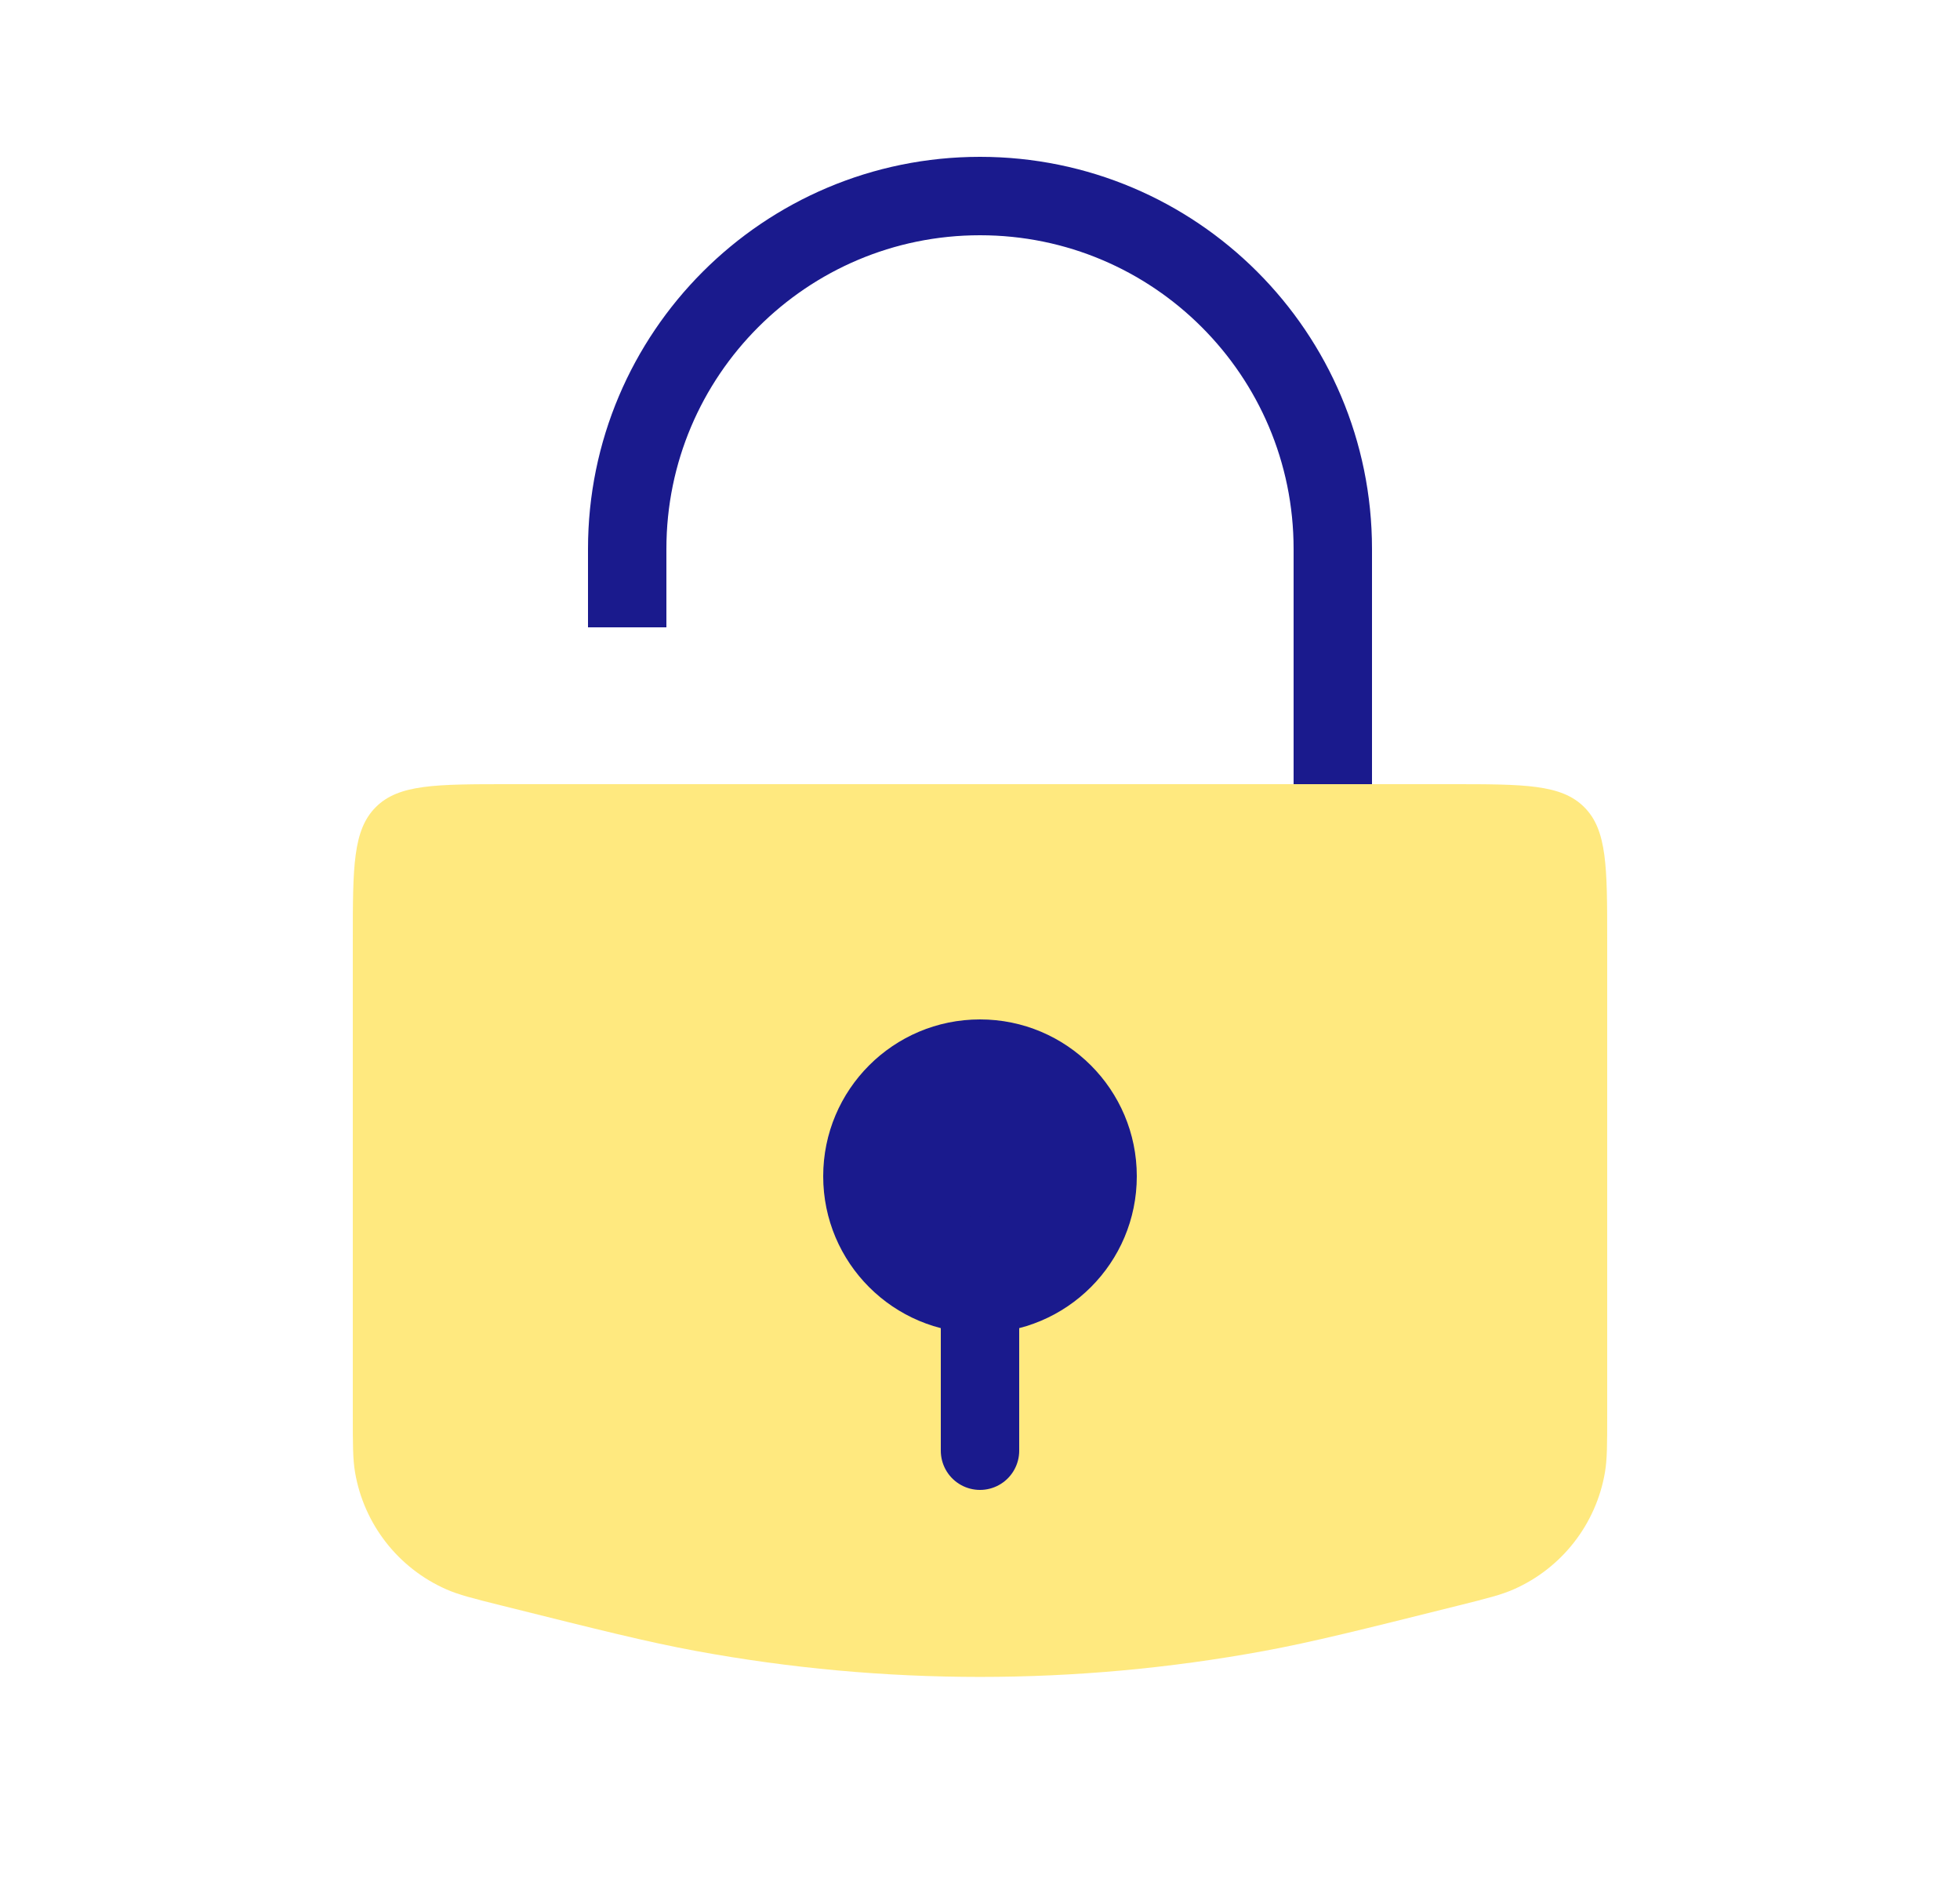 <svg width="25" height="24" viewBox="0 0 25 24" fill="none" xmlns="http://www.w3.org/2000/svg">
<path d="M4.5 12C4.5 11.057 4.5 10.586 4.793 10.293C5.086 10 5.557 10 6.5 10H18.5C19.443 10 19.914 10 20.207 10.293C20.5 10.586 20.5 11.057 20.5 12V18.038C20.5 18.419 20.5 18.609 20.471 18.777C20.358 19.438 19.92 19.998 19.307 20.268C19.151 20.337 18.966 20.384 18.596 20.476C17.359 20.785 16.74 20.94 16.122 21.054C13.727 21.495 11.273 21.495 8.878 21.054C8.26 20.94 7.641 20.785 6.404 20.476C6.034 20.384 5.849 20.337 5.693 20.268C5.08 19.998 4.642 19.438 4.529 18.777C4.5 18.609 4.5 18.419 4.5 18.038V12Z" fill="#FFD400" fill-opacity="0.5"/>
<circle cx="12.5" cy="15" r="2" fill="#1A1A8D"/>
<path d="M12.5 16V18.5" stroke="#1A1A8D" stroke-linecap="round"/>
<path d="M17 10V7C17 4.515 14.985 2.5 12.5 2.5V2.5C10.015 2.5 8 4.515 8 7V8" stroke="#1A1A8D"/>
</svg>
